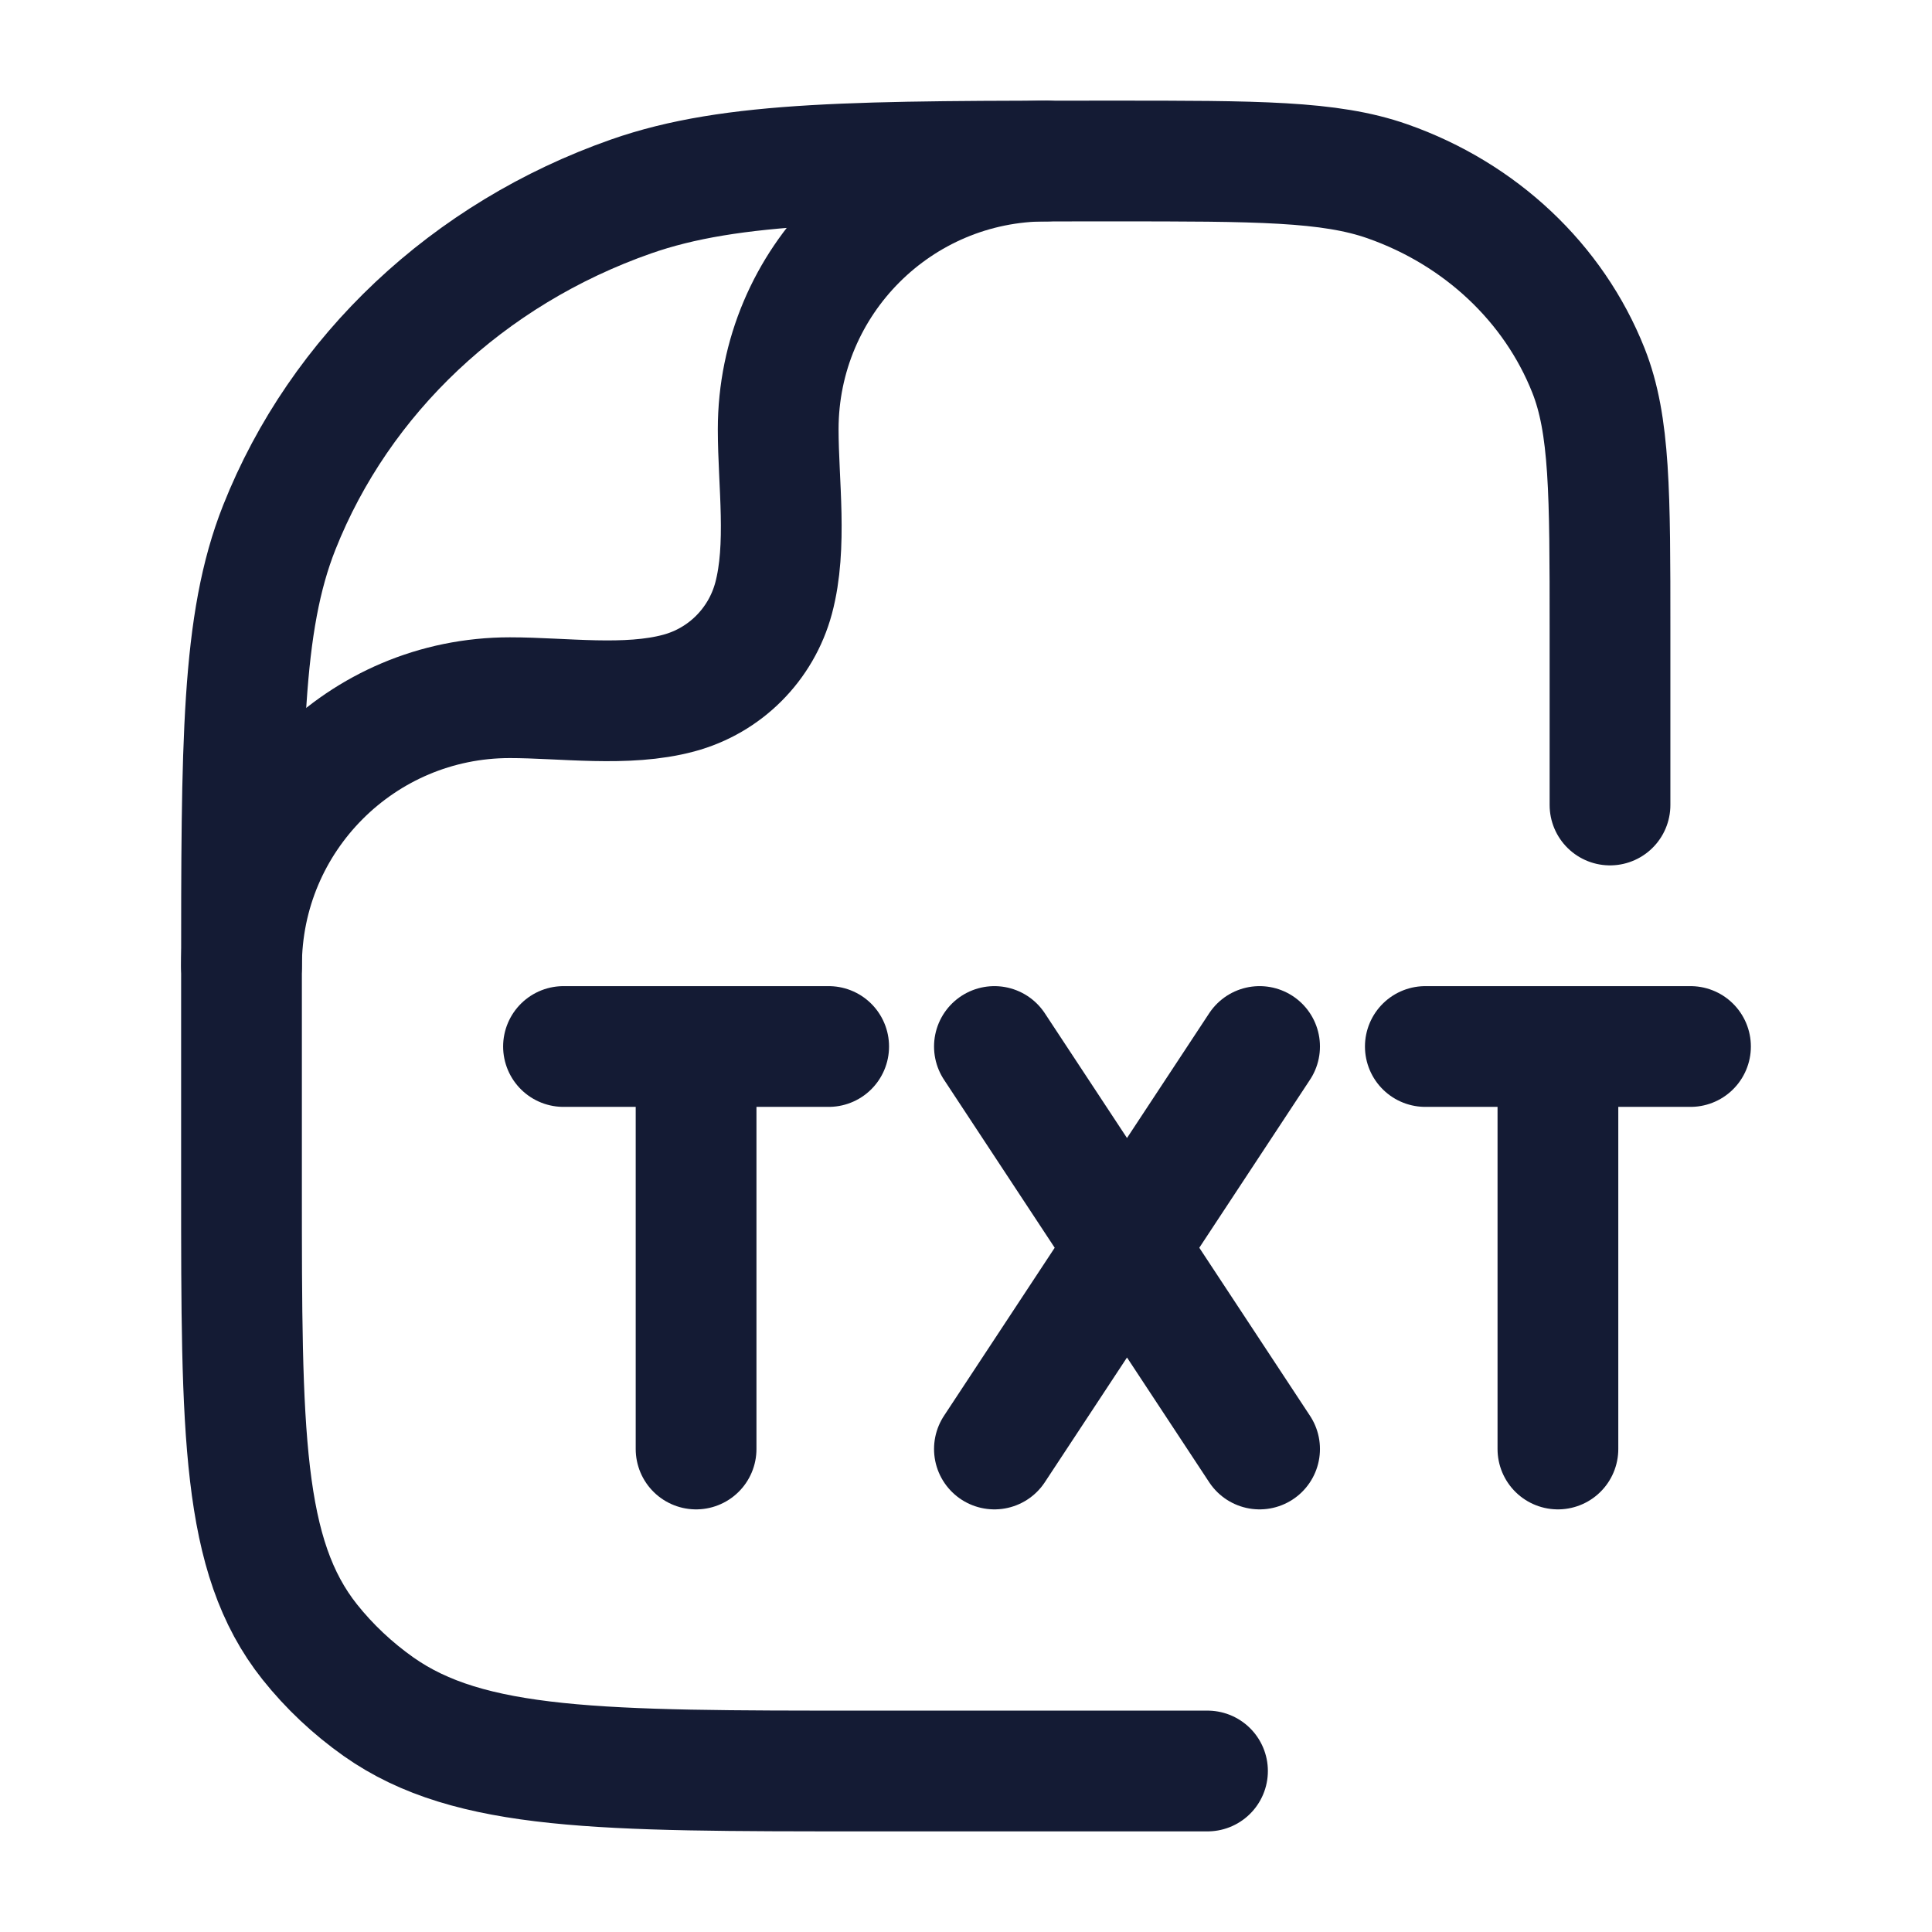 <svg fill="none" height="24" viewBox="0 0 24 24" width="24" xmlns="http://www.w3.org/2000/svg"><g stroke="#141b34" stroke-linecap="round" stroke-width="1.5"><path d="m12.353 13 1.647 2.5m0 0 1.647 2.5m-1.647-2.5 1.647-2.5m-1.647 2.5-1.647 2.5m5.353-5h1.647m0 0h1.647m-1.647 0v5m-12.353-5h1.647m0 0h1.647m-1.647 0v5"/><g stroke-linejoin="round"><path d="m15 22h-4.273c-3.261 0-4.892 0-6.024-.798-.324-.229-.612-.5-.855-.805-.848-1.066-.848-2.6-.848-5.67v-2.546c0-2.963 0-4.445.469-5.628.754-1.902 2.348-3.403 4.369-4.112 1.257-.441 2.831-.441 5.98-.441 1.799 0 2.699 0 3.417.252 1.155.405 2.066 1.263 2.497 2.35.268.676.268 1.523.268 3.216v2.182"/><path d="m3 12c0-1.841 1.492-3.333 3.333-3.333.666 0 1.451.117 2.098-.057.575-.154 1.024-.603 1.179-1.179.173-.647.057-1.432.057-2.098 0-1.841 1.492-3.333 3.333-3.333"/></g></g></svg>